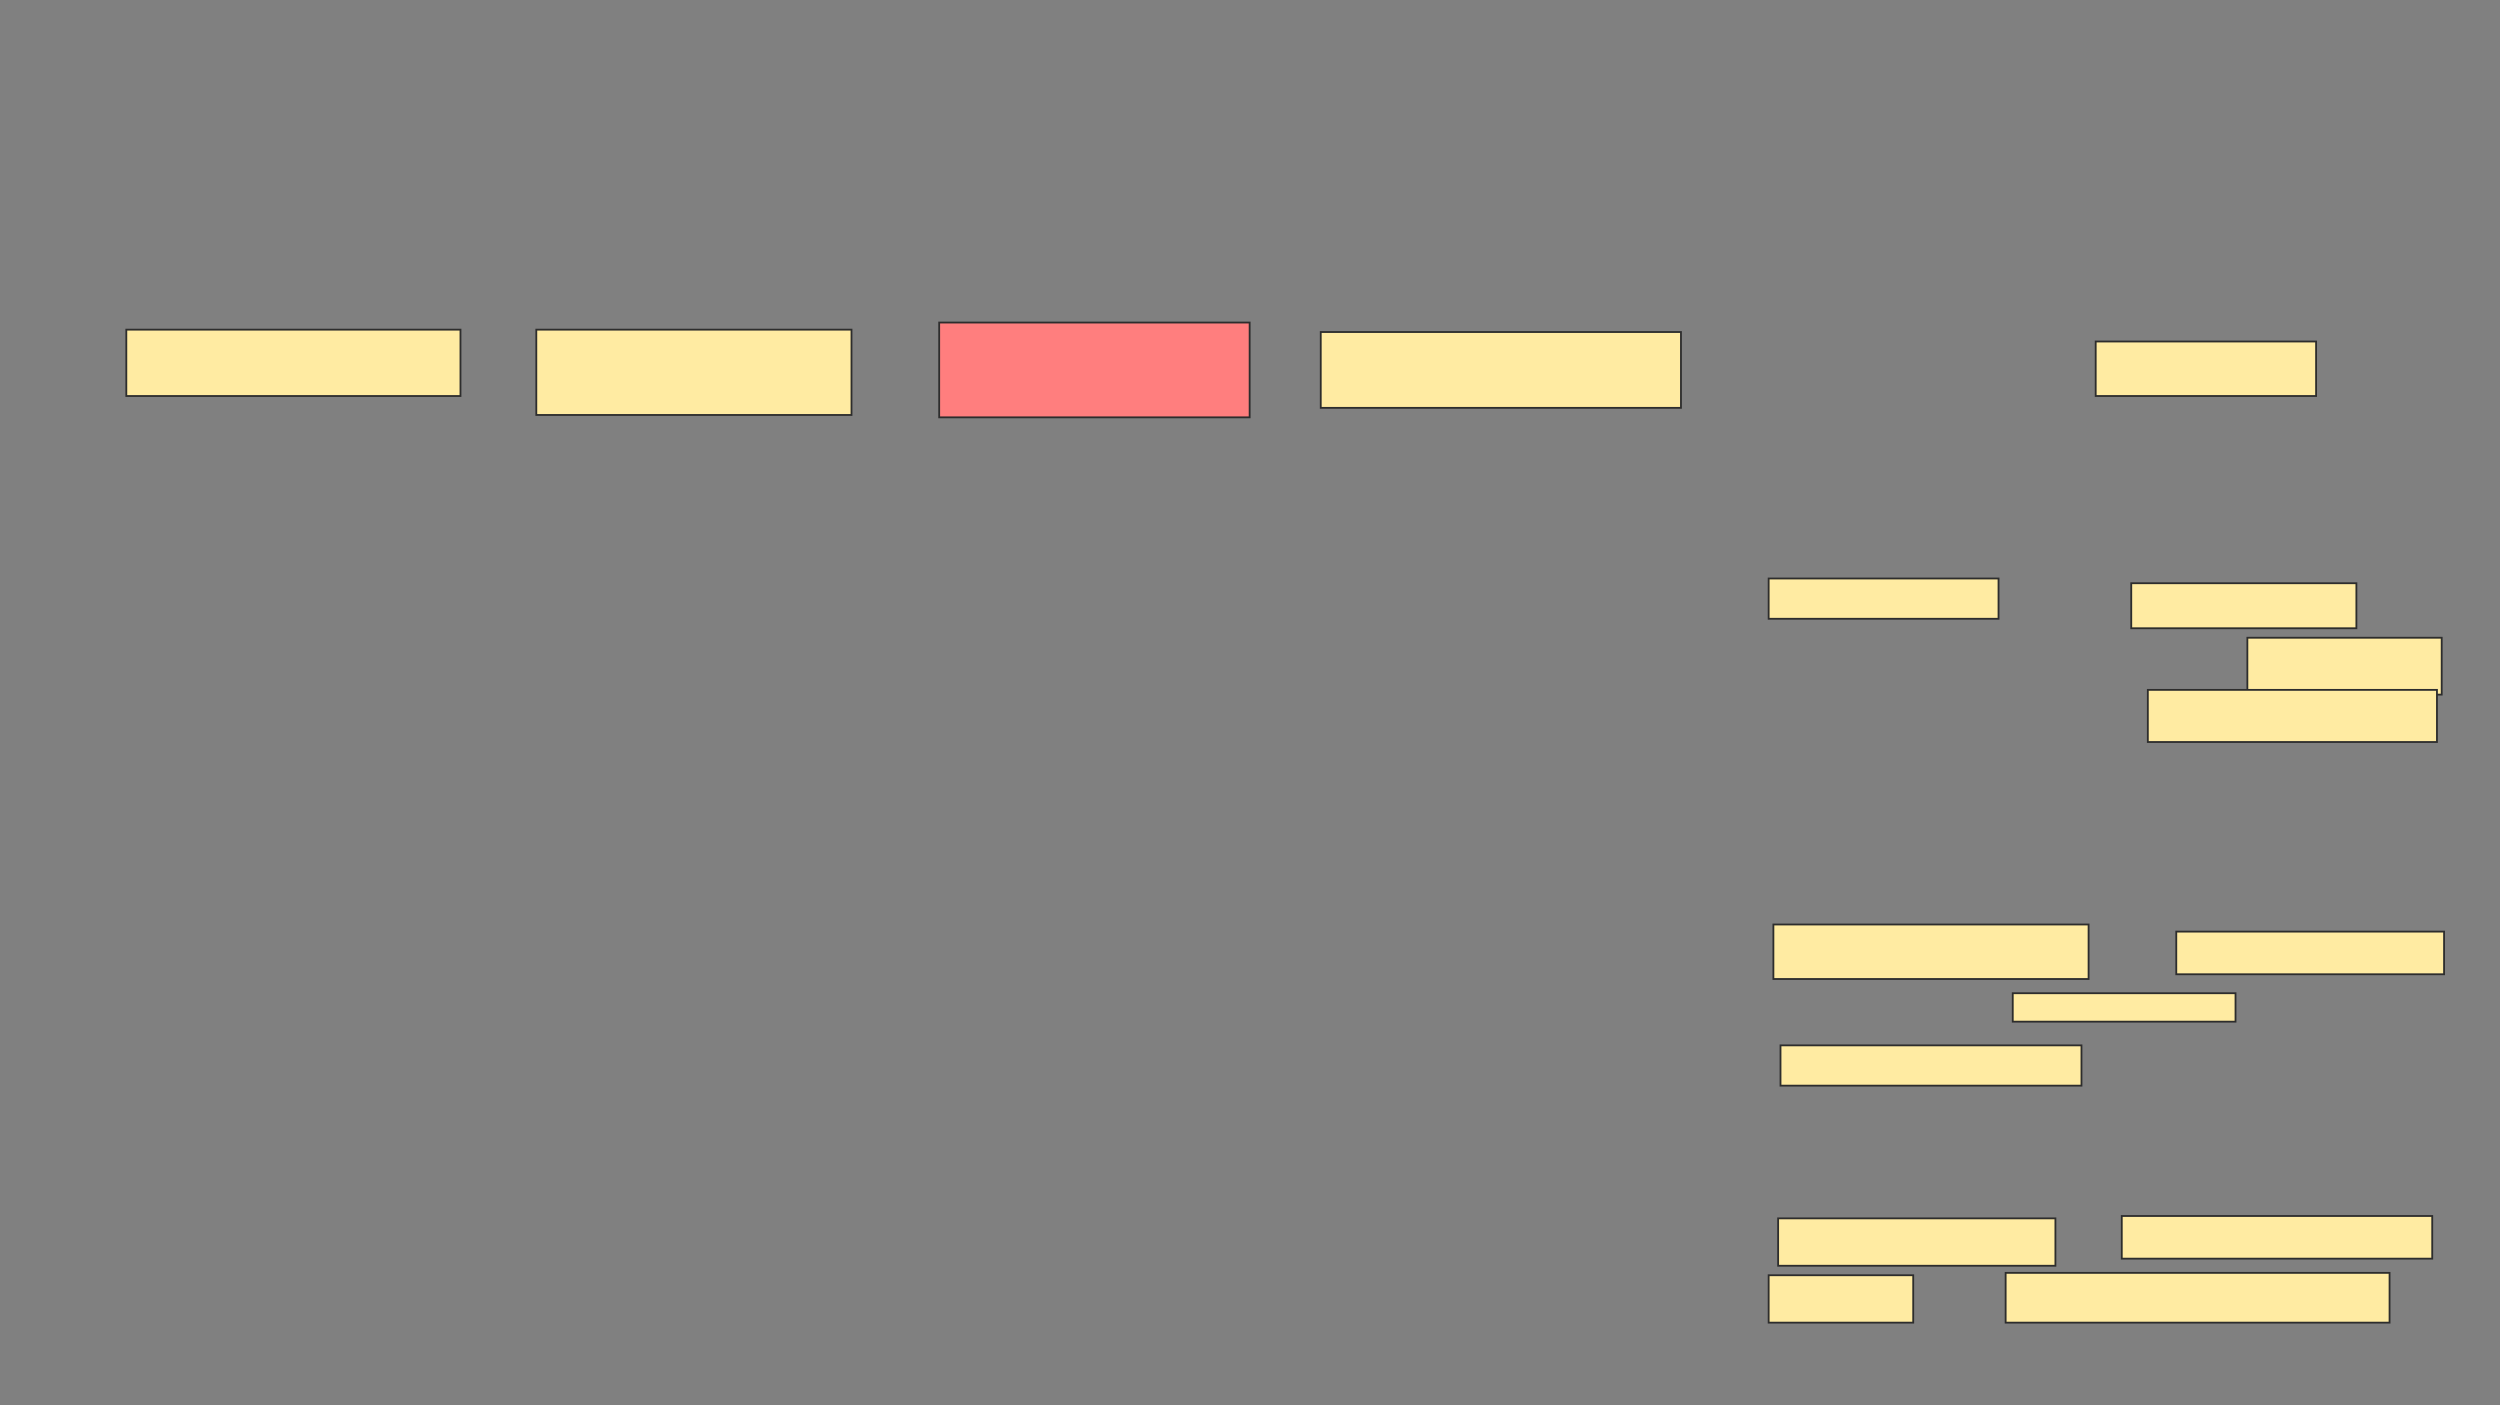 <svg xmlns="http://www.w3.org/2000/svg" width="1370" height="770">
 <rect width="100%" height="100%" fill="#808080" stroke="none"/>
 <!-- Created with Image Occlusion Enhanced -->
 <g>
  <title>Labels</title>
 </g>
 <g>
  <title>Masks</title>
  <rect id="8dc00d68162f49139f06a294cae16713-ao-1" height="36.364" width="183.117" y="180.649" x="69.221" stroke="#2D2D2D" fill="#FFEBA2"/>
  <rect id="8dc00d68162f49139f06a294cae16713-ao-2" height="46.753" width="172.727" y="180.649" x="293.896" stroke="#2D2D2D" fill="#FFEBA2"/>
  <rect id="8dc00d68162f49139f06a294cae16713-ao-3" height="51.948" width="170.13" y="176.753" x="514.675" stroke="#2D2D2D" fill="#FF7E7E" class="qshape"/>
  <rect id="8dc00d68162f49139f06a294cae16713-ao-4" height="41.558" width="197.403" y="181.948" x="723.766" stroke="#2D2D2D" fill="#FFEBA2"/>
  <g id="8dc00d68162f49139f06a294cae16713-ao-5">
   <rect height="29.87" width="120.779" y="187.143" x="1148.441" stroke="#2D2D2D" fill="#FFEBA2"/>
   <rect height="22.078" width="125.974" y="317.013" x="969.221" stroke="#2D2D2D" fill="#FFEBA2"/>
   <rect height="24.675" width="123.377" y="319.61" x="1167.922" stroke="#2D2D2D" fill="#FFEBA2"/>
   <rect height="31.169" width="106.493" y="349.48" x="1231.558" stroke="#2D2D2D" fill="#FFEBA2"/>
   <rect height="28.571" width="158.442" y="378.052" x="1177.013" stroke="#2D2D2D" fill="#FFEBA2"/>
  </g>
  <g id="8dc00d68162f49139f06a294cae16713-ao-6">
   <rect height="29.87" width="172.727" y="506.623" x="971.818" stroke="#2D2D2D" fill="#FFEBA2"/>
   <rect height="23.377" width="146.753" y="510.519" x="1192.597" stroke="#2D2D2D" fill="#FFEBA2"/>
   <rect height="15.584" width="122.078" y="544.286" x="1102.987" stroke="#2D2D2D" fill="#FFEBA2"/>
   <rect height="22.078" width="164.935" y="572.857" x="975.714" stroke="#2D2D2D" fill="#FFEBA2"/>
   <rect height="25.974" width="151.948" y="667.662" x="974.416" stroke="#2D2D2D" fill="#FFEBA2"/>
   <rect height="23.377" width="170.13" y="666.364" x="1162.727" stroke="#2D2D2D" fill="#FFEBA2"/>
   <rect height="25.974" width="79.221" y="698.831" x="969.221" stroke="#2D2D2D" fill="#FFEBA2"/>
   <rect height="27.273" width="210.39" y="697.532" x="1099.091" stroke="#2D2D2D" fill="#FFEBA2"/>
  </g>
 </g>
</svg>